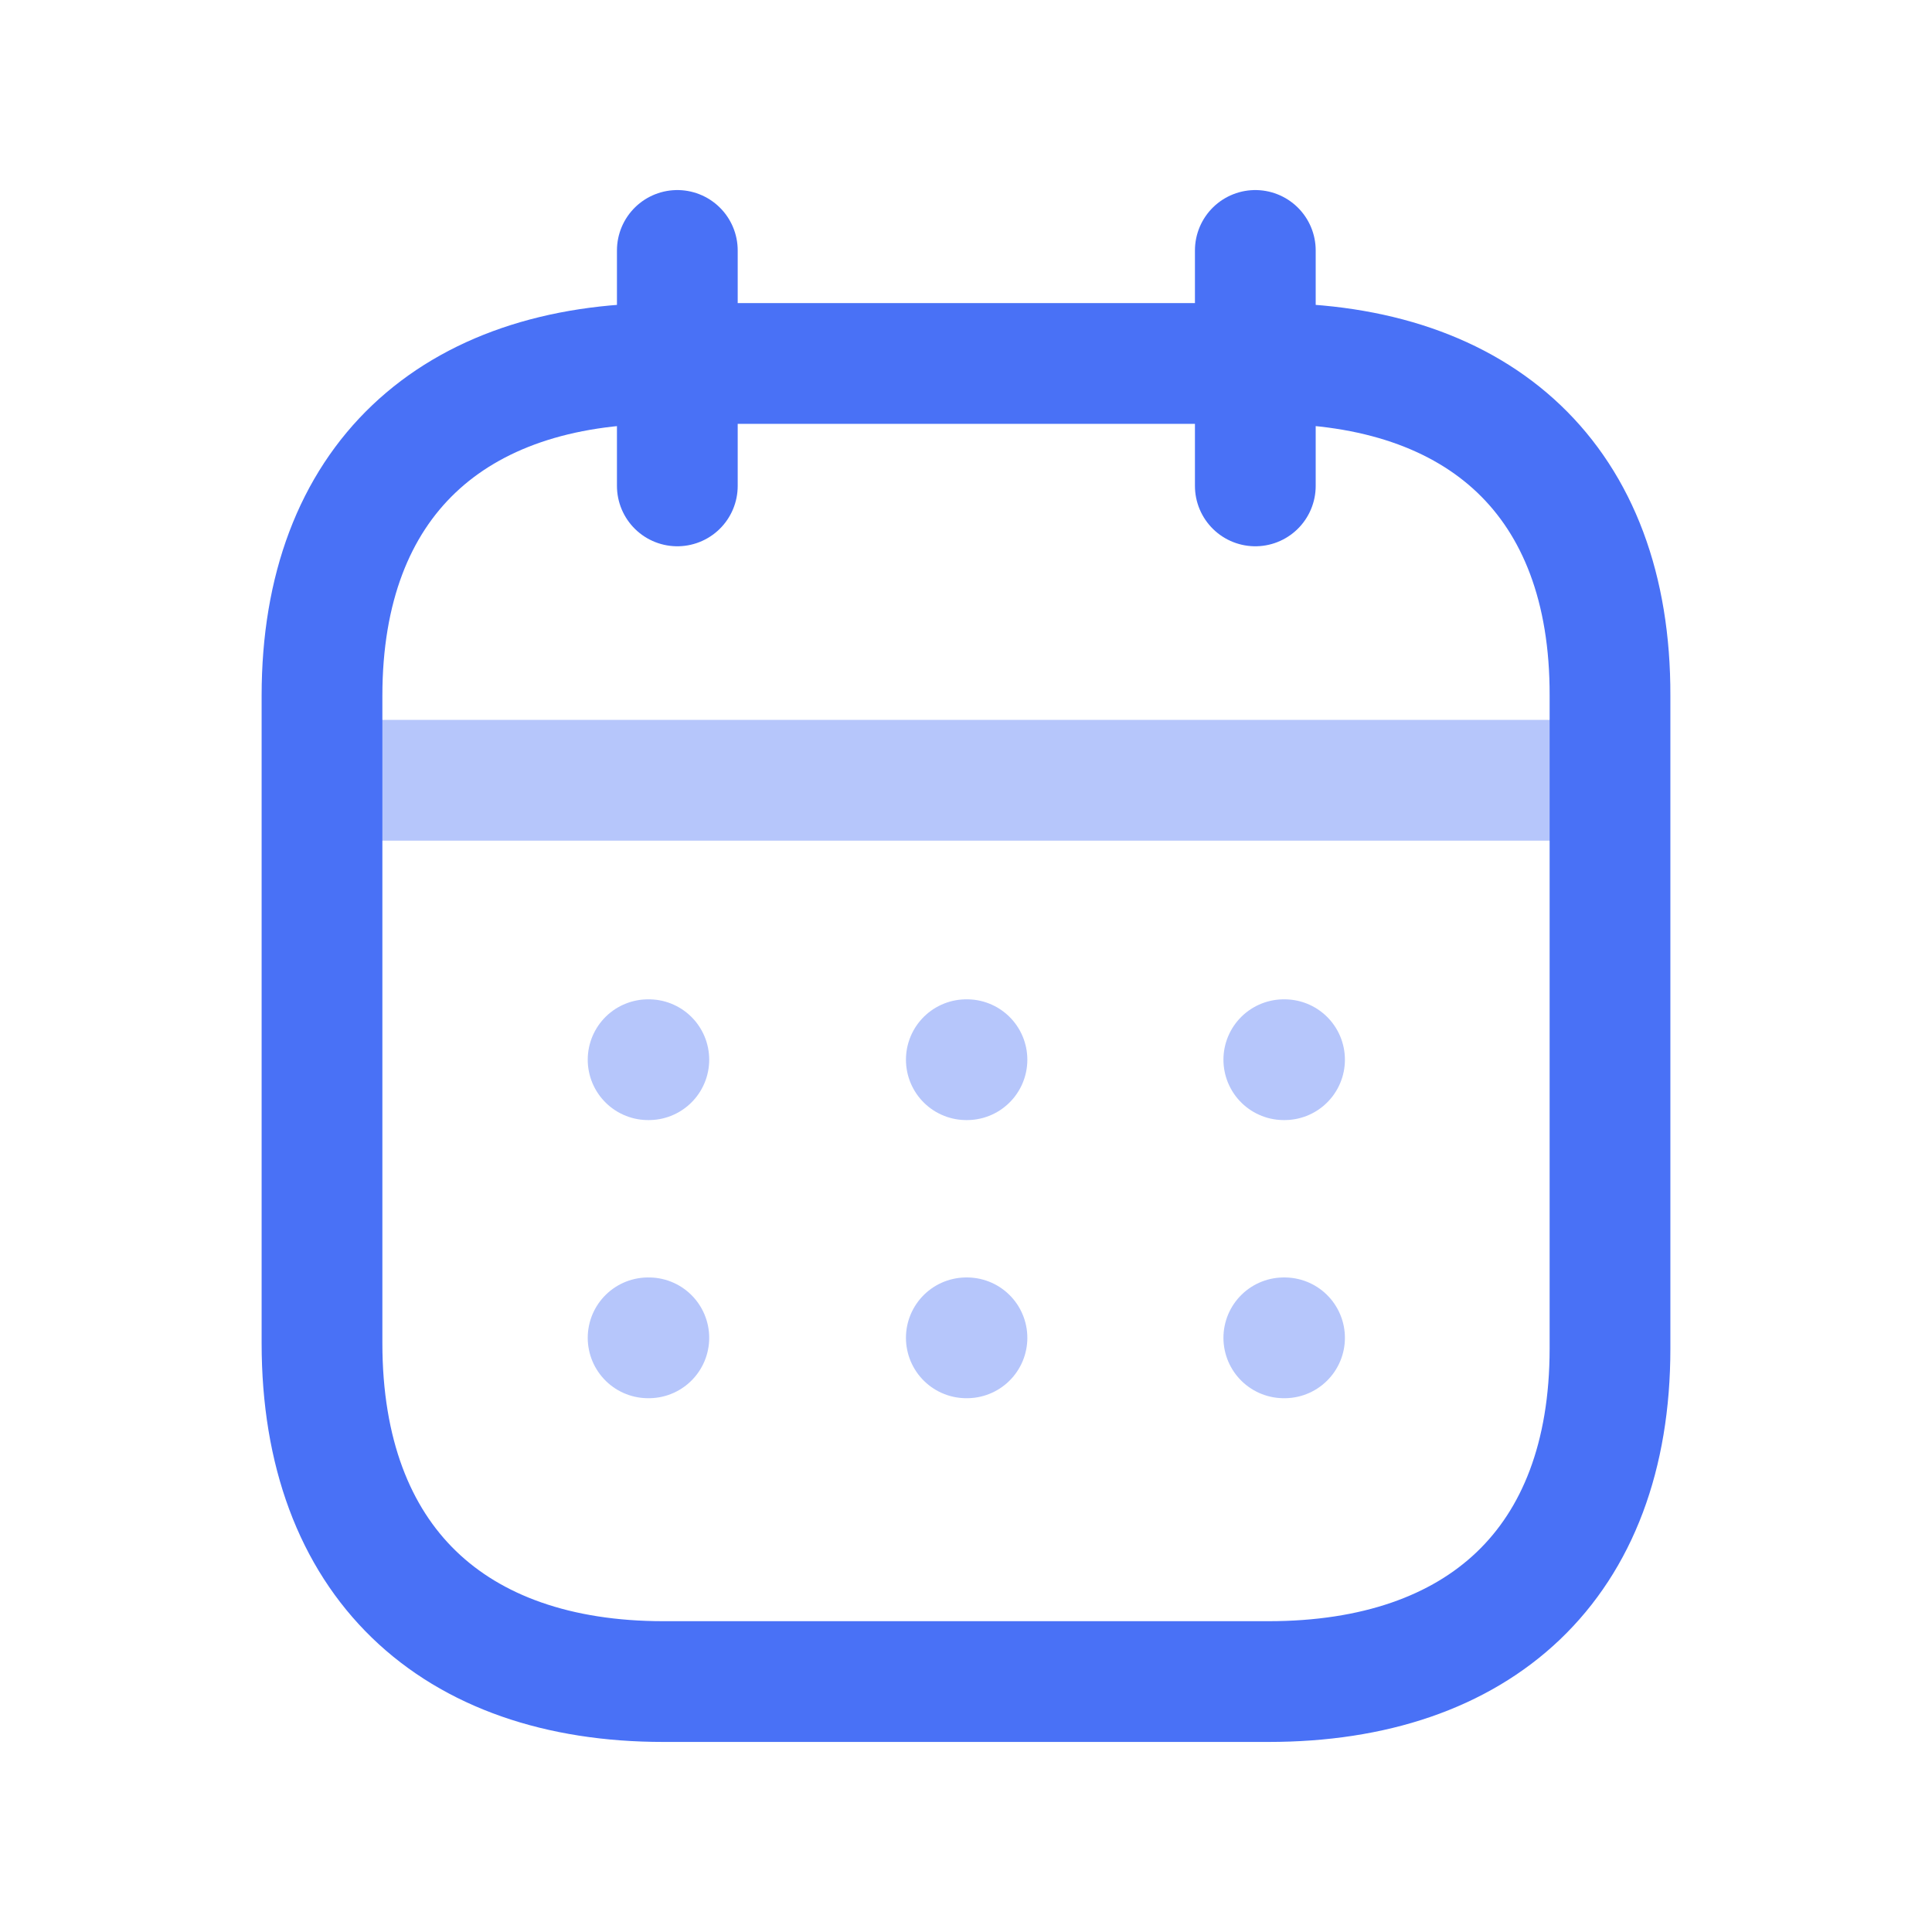 <svg width="24" height="24" viewBox="0 0 24 24" fill="none" xmlns="http://www.w3.org/2000/svg">
<path opacity="0.4" d="M4.082 9.693H19.926" stroke="#4971F6" stroke-width="1.5" stroke-linecap="round" stroke-linejoin="round"/>
<path opacity="0.4" d="M8.051 16.619H8.06M15.948 13.164H15.957H15.948ZM12.004 13.164H12.012H12.004ZM8.051 13.164H8.06H8.051ZM15.948 16.619H15.957H15.948ZM12.004 16.619H12.012H12.004Z" stroke="#4971F6" stroke-width="1.5" stroke-linecap="round" stroke-linejoin="round"/>
<path d="M15.594 3.111V6.036" stroke="#4971F6" stroke-width="1.5" stroke-linecap="round" stroke-linejoin="round"/>
<path d="M8.414 3.111V6.036" stroke="#4971F6" stroke-width="1.5" stroke-linecap="round" stroke-linejoin="round"/>
<path fill-rule="evenodd" clip-rule="evenodd" d="M15.767 4.515H8.241C5.631 4.515 4 5.969 4 8.642V16.686C4 19.401 5.631 20.889 8.241 20.889H15.759C18.378 20.889 20 19.426 20 16.753V8.642C20.008 5.969 18.386 4.515 15.767 4.515Z" stroke="#4971F6" stroke-width="1.5" stroke-linecap="round" stroke-linejoin="round"/>
</svg>
